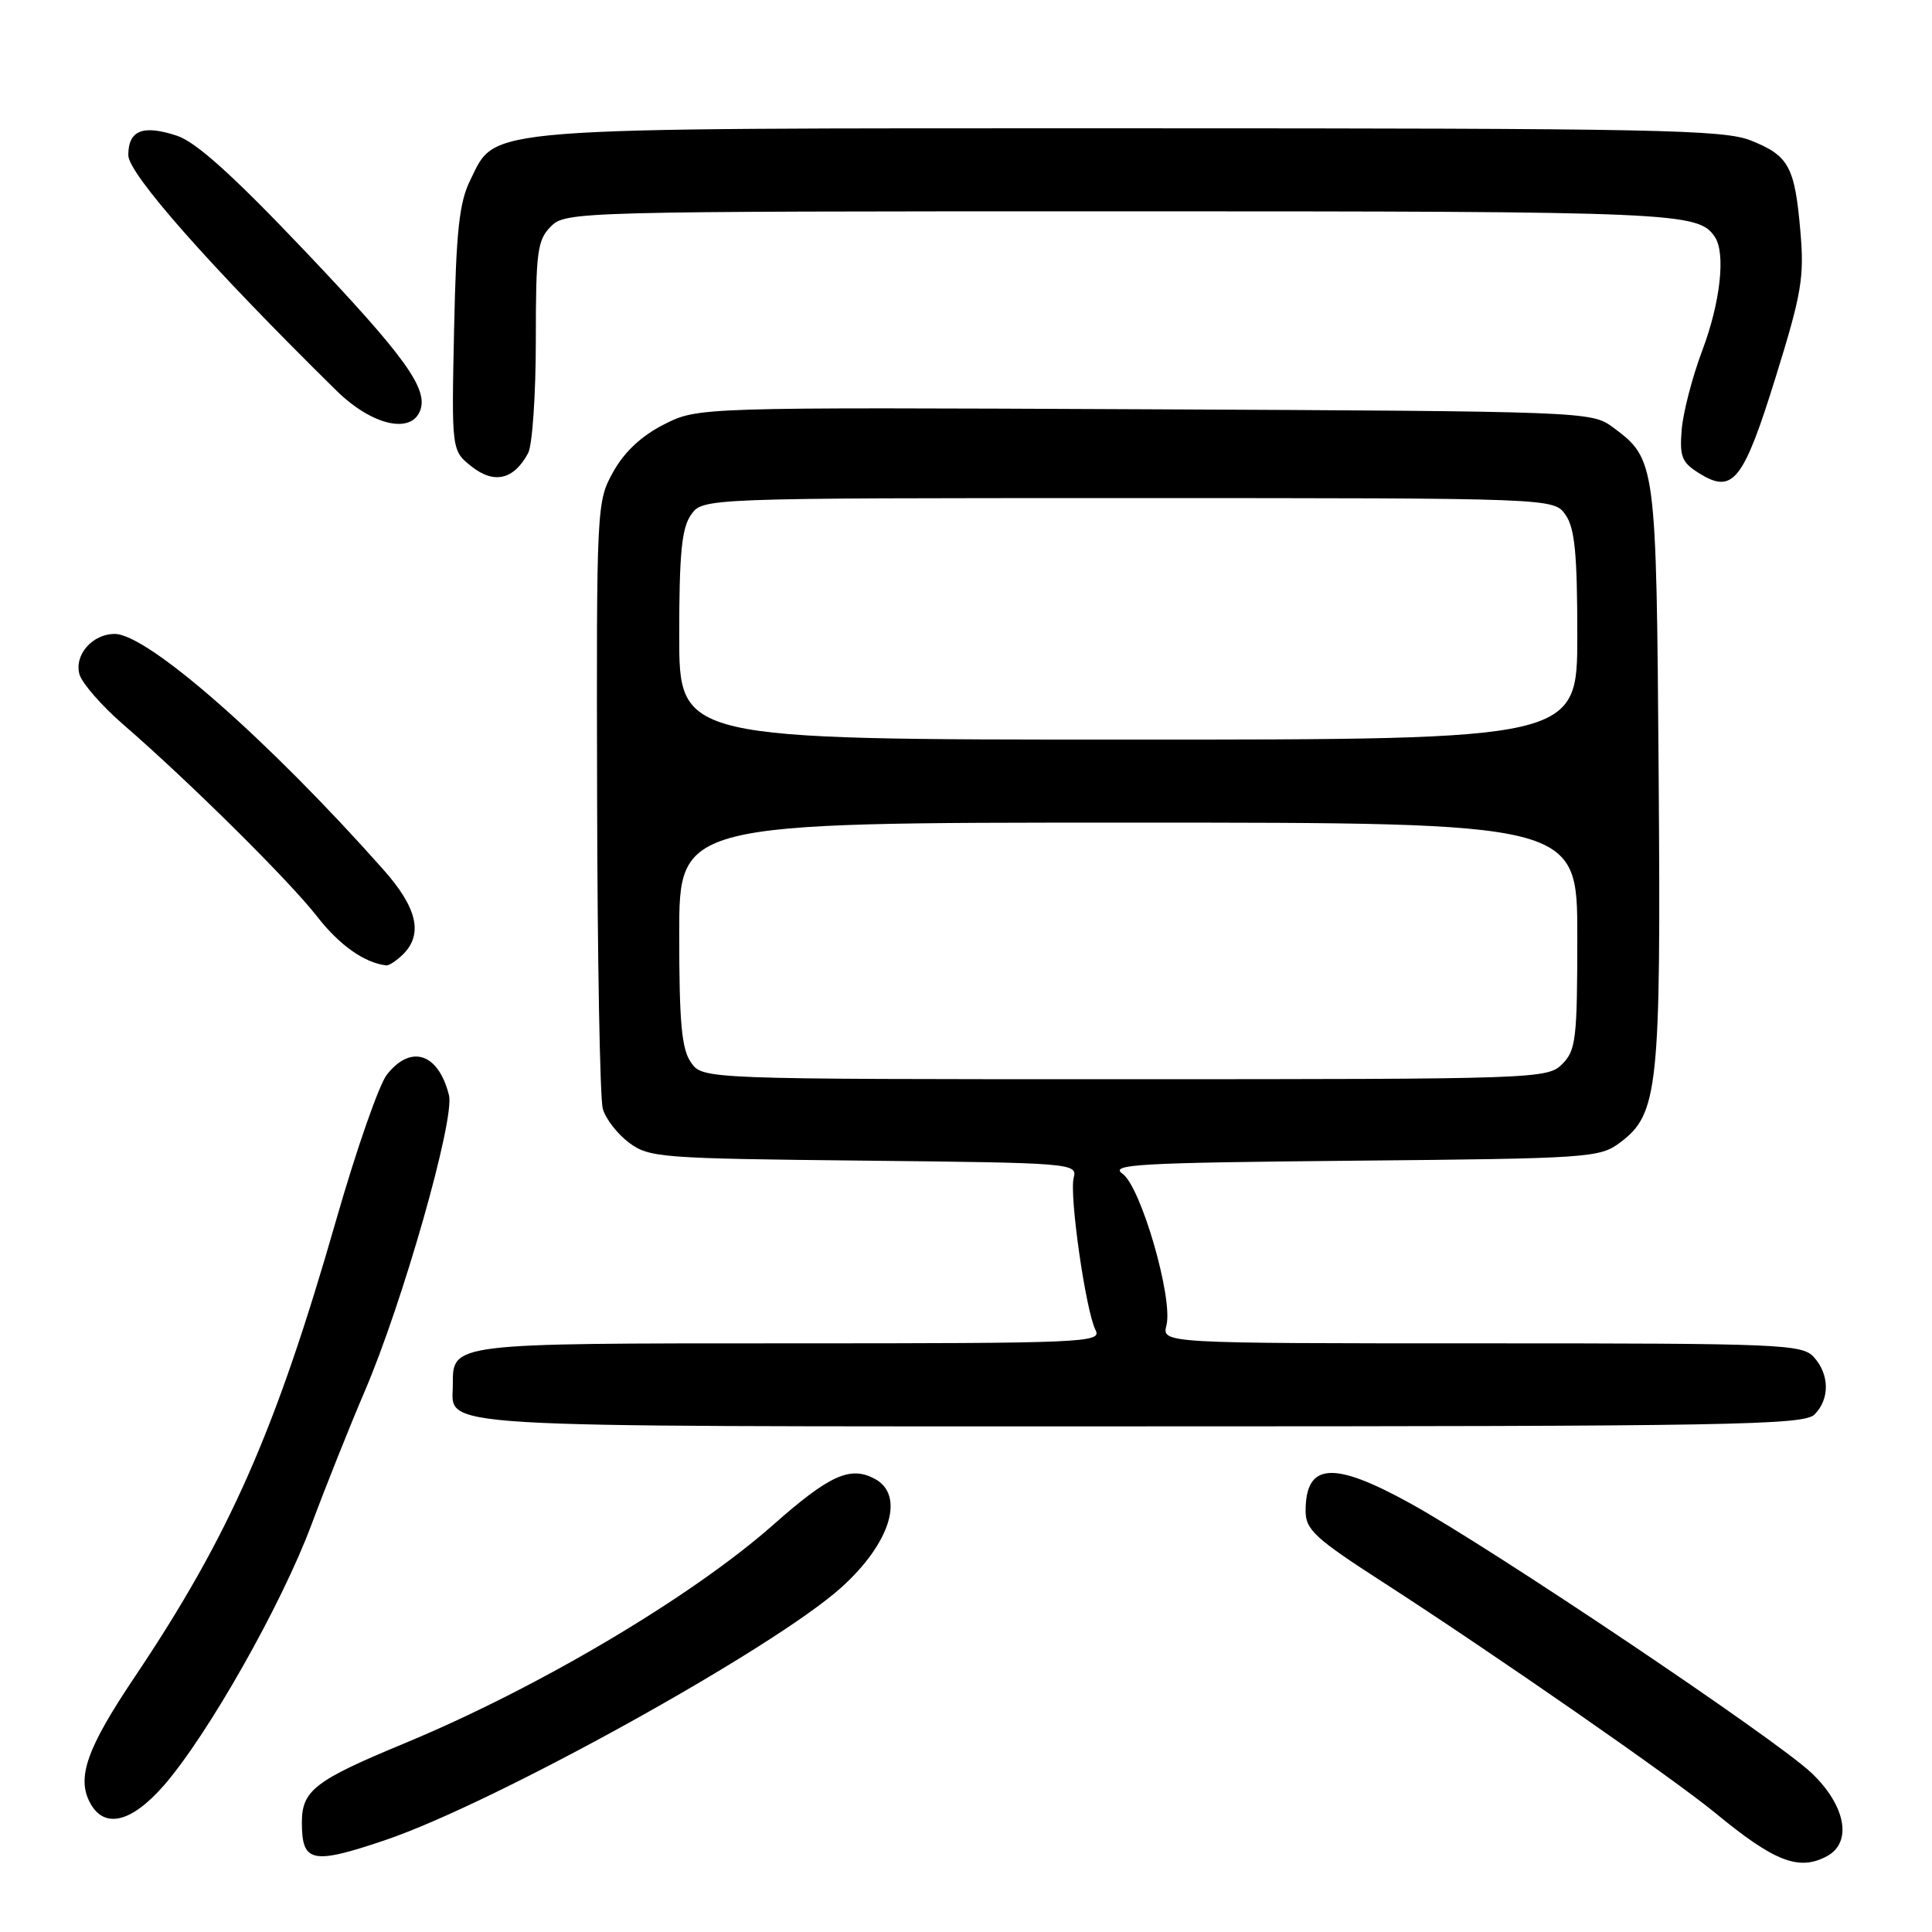 <?xml version="1.0" encoding="UTF-8" standalone="no"?>
<!DOCTYPE svg PUBLIC "-//W3C//DTD SVG 1.1//EN" "http://www.w3.org/Graphics/SVG/1.1/DTD/svg11.dtd" >
<svg xmlns="http://www.w3.org/2000/svg" xmlns:xlink="http://www.w3.org/1999/xlink" version="1.1" viewBox="0 0 256 256">
 <g >
 <path fill="currentColor"
d=" M 242.07 245.96 C 245.48 244.14 244.58 239.25 240.04 234.93 C 235.36 230.47 197.80 205.24 186.88 199.21 C 176.62 193.54 173.00 193.81 173.00 200.22 C 173.00 202.69 174.24 203.84 183.25 209.65 C 198.04 219.20 221.72 235.65 227.25 240.20 C 235.12 246.69 238.36 247.95 242.07 245.96 Z  M 51.00 243.84 C 65.48 238.95 102.57 218.40 111.51 210.32 C 118.01 204.44 119.94 198.11 115.91 195.95 C 112.66 194.21 109.91 195.45 102.43 202.07 C 91.58 211.64 71.25 223.69 53.50 231.04 C 41.71 235.93 40.00 237.25 40.00 241.49 C 40.00 246.82 41.34 247.10 51.00 243.84 Z  M 21.67 236.63 C 27.48 229.99 37.31 212.65 41.28 202.00 C 43.23 196.78 46.38 188.90 48.27 184.49 C 53.33 172.74 60.29 148.30 59.49 145.12 C 58.10 139.55 54.45 138.34 51.27 142.39 C 50.23 143.70 47.21 152.36 44.55 161.64 C 36.51 189.66 30.42 203.48 17.82 222.25 C 11.51 231.65 10.14 235.53 11.93 238.88 C 13.80 242.36 17.36 241.54 21.67 236.63 Z  M 240.43 187.43 C 242.47 185.39 242.43 182.13 240.35 179.83 C 238.79 178.11 236.10 178.00 196.33 178.00 C 153.96 178.00 153.96 178.00 154.56 175.61 C 155.46 172.02 151.17 157.23 148.74 155.53 C 146.96 154.28 150.76 154.07 179.28 153.80 C 210.55 153.51 211.97 153.42 214.66 151.40 C 219.74 147.61 220.09 144.24 219.78 102.50 C 219.47 61.13 219.44 60.86 213.68 56.59 C 210.90 54.53 209.92 54.50 151.68 54.23 C 92.50 53.96 92.50 53.96 88.00 56.23 C 85.03 57.73 82.75 59.85 81.27 62.50 C 79.06 66.46 79.03 66.90 79.12 105.50 C 79.16 126.95 79.50 145.58 79.87 146.91 C 80.24 148.24 81.81 150.26 83.35 151.41 C 86.00 153.40 87.54 153.51 114.47 153.79 C 142.08 154.08 142.78 154.14 142.27 156.06 C 141.67 158.38 143.87 173.72 145.17 176.25 C 146.02 177.90 143.77 178.00 104.61 178.00 C 59.56 178.00 60.00 177.95 60.00 183.50 C 60.00 189.29 55.17 189.00 151.00 189.00 C 229.54 189.00 239.02 188.83 240.43 187.43 Z  M 53.43 126.43 C 56.09 123.76 55.27 120.26 50.80 115.23 C 35.54 98.03 19.55 84.00 15.20 84.00 C 12.24 84.00 9.81 86.78 10.53 89.36 C 10.87 90.53 13.47 93.52 16.32 95.99 C 25.07 103.57 38.32 116.69 42.00 121.42 C 44.97 125.24 48.28 127.58 51.18 127.92 C 51.55 127.96 52.56 127.29 53.43 126.43 Z  M 69.98 60.04 C 70.54 58.99 71.00 52.25 71.00 45.07 C 71.00 33.33 71.20 31.80 73.00 30.00 C 74.96 28.04 76.33 28.00 148.57 28.00 C 222.36 28.00 225.04 28.12 227.23 31.40 C 228.68 33.56 227.96 40.06 225.58 46.39 C 224.24 49.93 223.01 54.69 222.83 56.96 C 222.54 60.56 222.85 61.30 225.26 62.78 C 229.64 65.47 231.03 63.69 235.31 49.90 C 238.73 38.88 239.09 36.74 238.56 30.65 C 237.82 22.07 237.03 20.63 232.01 18.62 C 228.40 17.18 219.54 17.00 150.00 17.00 C 62.63 17.00 65.84 16.75 62.33 23.83 C 60.85 26.81 60.45 30.51 60.17 43.61 C 59.83 59.72 59.83 59.72 62.52 61.84 C 65.50 64.18 68.10 63.55 69.98 60.04 Z  M 55.67 54.41 C 56.78 51.53 53.64 47.19 40.25 33.10 C 30.90 23.26 25.96 18.81 23.46 17.99 C 18.93 16.49 17.00 17.26 17.00 20.56 C 17.00 23.02 27.87 35.32 44.57 51.75 C 49.22 56.33 54.45 57.58 55.67 54.41 Z  M 91.56 140.78 C 90.32 139.01 90.00 135.53 90.00 123.78 C 90.00 109.00 90.00 109.00 149.50 109.00 C 209.00 109.00 209.00 109.00 209.00 124.00 C 209.00 137.67 208.82 139.18 207.00 141.00 C 205.05 142.95 203.67 143.00 149.06 143.00 C 93.11 143.00 93.11 143.00 91.56 140.78 Z  M 90.00 84.22 C 90.00 73.37 90.33 69.97 91.56 68.22 C 93.11 66.00 93.11 66.00 149.50 66.00 C 205.89 66.00 205.89 66.00 207.44 68.22 C 208.67 69.97 209.00 73.37 209.00 84.22 C 209.00 98.00 209.00 98.00 149.50 98.00 C 90.00 98.00 90.00 98.00 90.00 84.22 Z "/>
</g>
</svg>